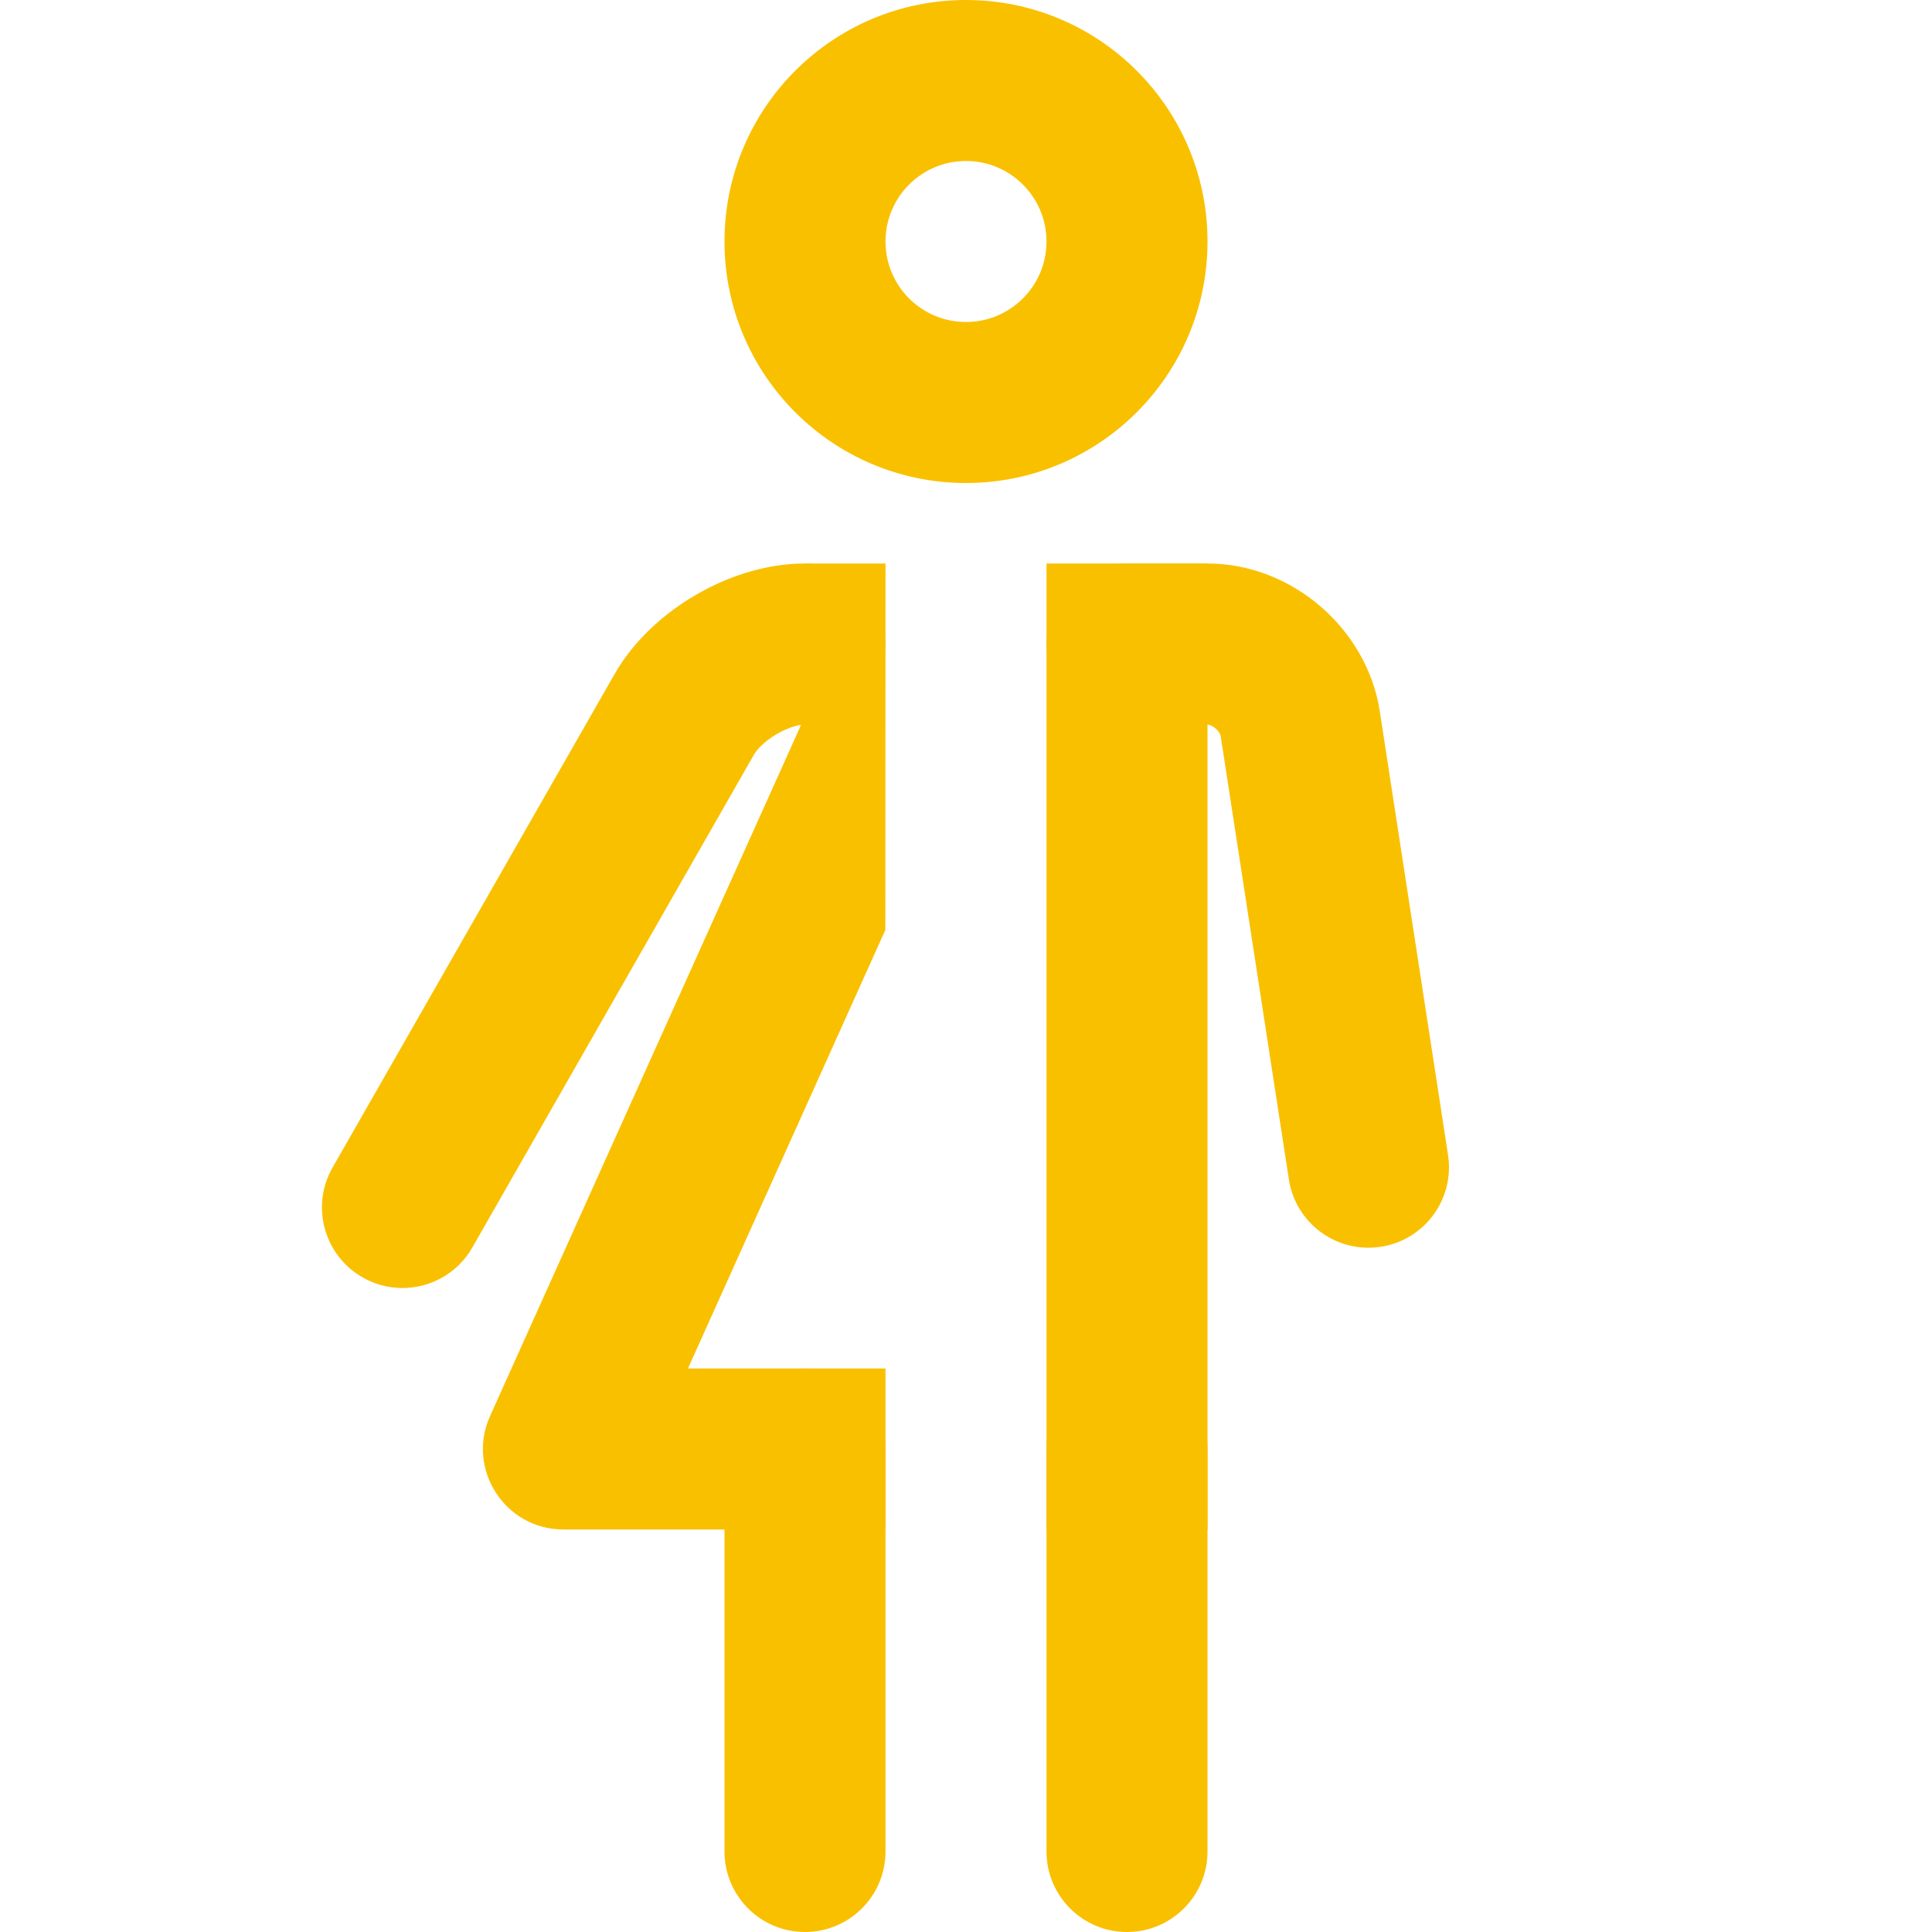 <svg width="24" height="24" viewBox="0 0 24 24" fill="none" xmlns="http://www.w3.org/2000/svg">
<path fill-rule="evenodd" clip-rule="evenodd" d="M12 2C11.447 2 11 2.448 11 3C11 3.552 11.447 4 12 4C12.552 4 13 3.552 13 3C13 2.448 12.552 2 12 2ZM9 3C9 1.343 10.343 0 12 0C13.656 0 15 1.343 15 3C15 4.657 13.656 6 12 6C10.343 6 9 4.657 9 3Z" fill="#F9C000"/>
<path fill-rule="evenodd" clip-rule="evenodd" d="M9.649 9.119C9.492 9.211 9.401 9.314 9.369 9.369L5.868 15.496C5.594 15.976 4.983 16.142 4.504 15.868C4.024 15.594 3.857 14.983 4.131 14.504L7.633 8.376C7.877 7.949 8.256 7.616 8.64 7.392C9.024 7.168 9.502 7 9.999 7C10.551 7 10.999 7.448 10.999 8C10.999 8.552 10.551 9 9.999 9C9.939 9 9.806 9.027 9.649 9.119Z" fill="#F9C000"/>
<path fill-rule="evenodd" clip-rule="evenodd" d="M13 8C13 7.448 13.447 7 14 7H15C16.047 7 16.982 7.809 17.14 8.835L17.988 14.348C18.072 14.894 17.698 15.404 17.152 15.488C16.606 15.572 16.095 15.198 16.011 14.652L15.163 9.139C15.162 9.134 15.151 9.093 15.1 9.049C15.049 9.006 15.007 9 15 9H14C13.447 9 13 8.552 13 8Z" fill="#F9C000"/>
<path fill-rule="evenodd" clip-rule="evenodd" d="M14 17C14.552 17 15 17.448 15 18V23C15 23.552 14.552 24 14 24C13.447 24 13 23.552 13 23V18C13 17.448 13.447 17 14 17Z" fill="#F9C000"/>
<path fill-rule="evenodd" clip-rule="evenodd" d="M10 17C10.552 17 11 17.448 11 18V23C11 23.552 10.552 24 10 24C9.447 24 9 23.552 9 23V18C9 17.448 9.447 17 10 17Z" fill="#F9C000"/>
<path fill-rule="evenodd" clip-rule="evenodd" d="M13 7H15V19H13V7Z" fill="#F9C000"/>
<path d="M11 7H10C10 7 10.151 8.56 9.933 9.045L6.088 17.59C5.79 18.251 6.274 19 7 19H11V17H8.546L10.998 11.552L11 7Z" fill="#F9C000"/>
</svg>
